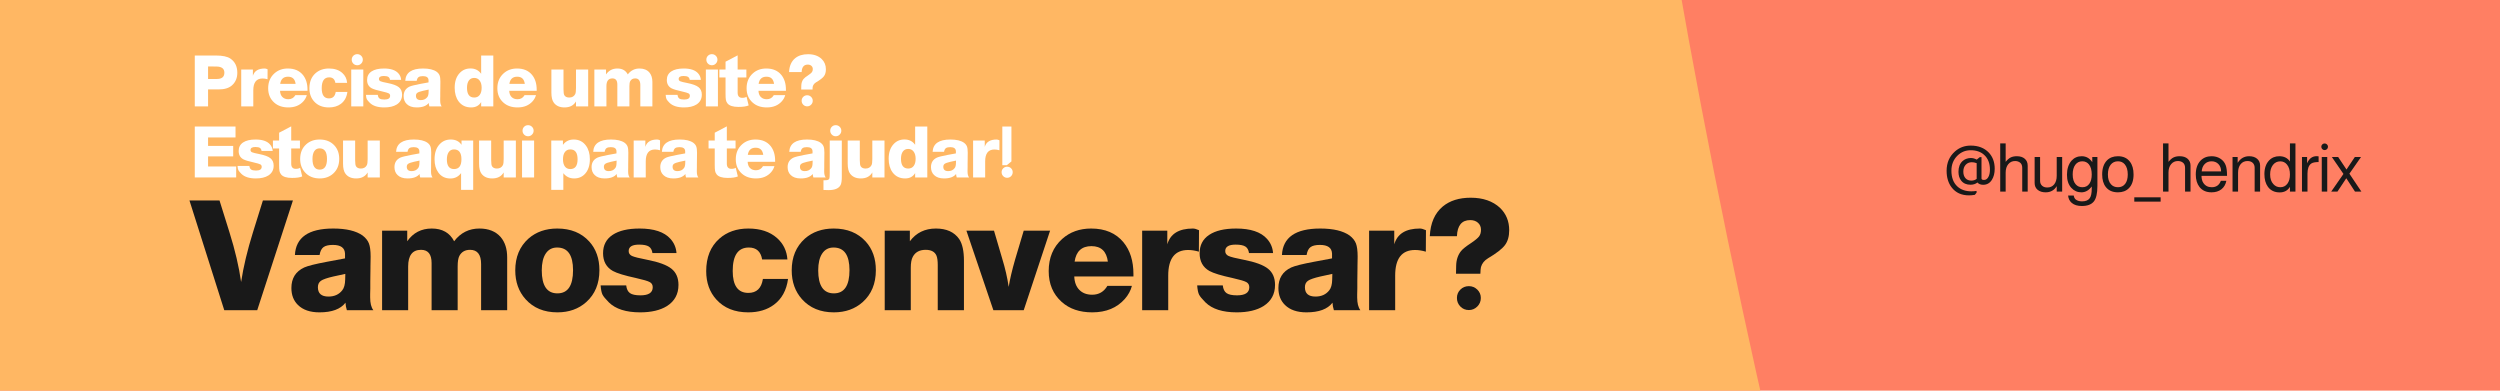 <svg xmlns="http://www.w3.org/2000/svg" xmlns:xlink="http://www.w3.org/1999/xlink" width="1920" zoomAndPan="magnify" viewBox="0 0 1440 225" height="300" preserveAspectRatio="xMidYMid meet" version="1.0"><defs><g/></defs><rect x="-144" width="1728" fill="#ffffff" y="-22.5" height="270" fill-opacity="1"/><rect x="-144" width="1728" fill="#ff7f63" y="-22.5" height="270" fill-opacity="1"/><path fill="#ffb763" d="M 673.688 2961.297 C -656.02 647.516 -815.984 -1554.859 233.785 -3078.812 C 257.32 -3113.156 281.449 -3147.078 306.172 -3180.578 C 330.895 -3214.082 356.195 -3247.137 382.074 -3279.754 C 407.949 -3312.371 434.391 -3344.523 461.395 -3376.215 C 488.398 -3407.902 515.949 -3439.113 544.043 -3469.84 C 572.137 -3500.566 600.762 -3530.793 629.914 -3560.52 C 659.066 -3590.242 688.73 -3619.449 718.902 -3648.137 C 749.078 -3676.824 779.742 -3704.977 810.902 -3732.594 C 842.062 -3760.207 873.691 -3787.27 905.797 -3813.777 C 937.902 -3840.285 970.461 -3866.227 1003.477 -3891.598 C 1036.488 -3916.965 1069.934 -3941.75 1103.812 -3965.949 C 1137.695 -3990.148 1171.988 -4013.75 1206.691 -4036.75 C 1241.398 -4059.75 1276.496 -4082.137 1311.984 -4103.91 C 1347.473 -4125.68 1383.328 -4146.828 1419.559 -4167.344 C 1455.785 -4187.863 1492.363 -4207.742 1529.285 -4226.98 C 1566.207 -4246.219 1603.457 -4264.805 1641.031 -4282.742 C 1678.605 -4300.676 1716.48 -4317.949 1754.656 -4334.559 C 1792.836 -4351.172 1831.293 -4367.109 1870.027 -4382.375 C 1908.762 -4397.641 1947.754 -4412.223 1987 -4426.125 C 2026.246 -4440.027 2065.723 -4453.238 2105.43 -4465.758 C 2145.137 -4478.277 2185.051 -4490.102 2225.172 -4501.227 C 2265.293 -4512.348 2305.598 -4522.77 2346.082 -4532.484 C 2386.57 -4542.199 2427.211 -4551.203 2468.012 -4559.492 C 2508.812 -4567.785 2549.746 -4575.363 2590.812 -4582.223 C 2631.879 -4589.086 2673.051 -4595.227 2714.332 -4600.648 C 2755.613 -4606.066 2796.977 -4610.766 2838.422 -4614.738 C 2879.867 -4618.711 2921.367 -4621.961 2962.926 -4624.48 C 3004.484 -4627.004 3046.074 -4628.797 3087.695 -4629.863 C 3129.316 -4630.93 3170.945 -4631.27 3212.578 -4630.883 C 3254.211 -4630.492 3295.824 -4629.375 3337.418 -4627.531 C 3379.012 -4625.688 3420.559 -4623.113 3462.062 -4619.816 C 3503.57 -4616.52 3545.004 -4612.496 3586.367 -4607.746 C 3627.73 -4603 3668.996 -4597.531 3710.168 -4591.34 C 4852.777 -4412.805 5662.602 -3534.426 5784 -2354.684 C 5792.414 -2274.508 5797.453 -2194.117 5799.125 -2113.52 C 5800.793 -2032.918 5799.086 -1952.391 5794 -1871.934 C 5818.898 -1849.328 5843.328 -1826.227 5867.289 -1802.625 C 5891.246 -1779.027 5914.715 -1754.949 5937.695 -1730.395 C 5960.676 -1705.84 5983.145 -1680.828 6005.102 -1655.359 C 6027.062 -1629.887 6048.496 -1603.98 6069.402 -1577.641 C 6090.309 -1551.297 6110.668 -1524.539 6130.484 -1497.367 C 6150.301 -1470.195 6169.555 -1442.633 6188.246 -1414.676 C 6206.941 -1386.723 6225.059 -1358.395 6242.598 -1329.703 C 6260.137 -1301.012 6277.086 -1271.973 6293.445 -1242.59 C 6309.801 -1213.203 6325.555 -1183.5 6340.703 -1153.477 C 6355.852 -1123.449 6370.383 -1093.129 6384.297 -1062.512 C 6398.211 -1031.898 6411.496 -1001.008 6424.152 -969.852 C 6436.809 -938.695 6448.824 -907.293 6460.203 -875.645 C 6471.578 -844 6482.309 -812.133 6492.387 -780.051 C 6502.469 -747.965 6511.891 -715.691 6520.656 -683.223 C 6529.422 -650.754 6537.523 -618.125 6544.961 -585.324 C 6552.398 -552.527 6559.164 -519.594 6565.262 -486.52 C 6666.668 104.777 6700.945 2100.059 2913.199 2941.301 L 2617.551 1618.734 C 4360.027 1228.82 5361.238 506.121 5229.836 -266.57 C 5230.215 -270.75 5230.289 -274.938 5230.051 -279.129 C 5229.816 -283.324 5229.273 -287.477 5228.426 -291.59 C 5227.578 -295.699 5226.438 -299.73 5225 -303.676 C 5223.559 -307.621 5221.84 -311.438 5219.84 -315.129 C 5199.773 -288.285 5179.234 -261.805 5158.227 -235.691 C 5137.219 -209.574 5115.754 -183.84 5093.832 -158.488 C 5071.91 -133.133 5049.547 -108.176 5026.742 -83.617 C 5003.934 -59.059 4980.699 -34.91 4957.035 -11.176 C 4933.371 12.559 4909.293 35.867 4884.801 58.746 C 4860.309 81.629 4835.422 104.066 4810.133 126.062 C 4784.844 148.059 4759.176 169.602 4733.125 190.688 C 4707.07 211.773 4680.652 232.391 4653.867 252.539 C 4627.086 272.688 4599.953 292.355 4572.469 311.539 C 4544.988 330.727 4517.176 349.414 4489.027 367.613 C 4460.883 385.812 4432.422 403.504 4403.648 420.691 C 4374.879 437.883 4345.809 454.555 4316.441 470.711 C 4287.078 486.867 4257.434 502.496 4227.516 517.602 C 4197.594 532.703 4167.418 547.273 4136.98 561.309 C 4106.543 575.34 4075.867 588.828 4044.953 601.773 C 4014.035 614.719 3982.902 627.109 3951.547 638.949 C 3210.277 924.602 2510.43 817.48 2033.391 353.297 C 2019.488 339.297 2005.832 325.059 1992.426 310.578 C 1979.02 296.102 1965.871 281.395 1952.98 266.457 C 1940.09 251.52 1927.461 236.359 1915.102 220.98 C 1902.738 205.602 1890.652 190.008 1878.836 174.207 C 1867.023 158.402 1855.488 142.398 1844.23 126.191 C 1832.977 109.988 1822.008 93.59 1811.328 76.996 C 1800.648 60.406 1790.258 43.637 1780.164 26.68 C 1770.07 9.727 1760.277 -7.398 1750.781 -24.695 C 1741.289 -41.992 1732.098 -59.449 1723.215 -77.07 C 1714.332 -94.688 1705.758 -112.457 1697.5 -130.375 C 1689.238 -148.293 1681.289 -166.352 1673.66 -184.547 C 1666.031 -202.742 1658.723 -221.066 1651.734 -239.52 C 1644.746 -257.973 1638.082 -276.543 1631.746 -295.227 C 1625.406 -313.914 1619.398 -332.703 1613.719 -351.598 C 1608.035 -370.496 1602.688 -389.484 1597.672 -408.57 C 1592.656 -427.652 1587.977 -446.816 1583.629 -466.062 C 1579.285 -485.312 1575.277 -504.629 1571.609 -524.016 C 1567.941 -543.402 1564.613 -562.848 1561.625 -582.352 C 1558.637 -601.855 1555.988 -621.406 1553.684 -641.004 C 1551.379 -660.598 1549.422 -680.23 1547.805 -699.895 C 1546.188 -719.559 1544.914 -739.246 1543.984 -758.957 C 1543.059 -778.664 1542.477 -798.387 1542.238 -818.113 C 1542 -837.844 1542.105 -857.574 1542.559 -877.297 C 1543.012 -897.023 1543.812 -916.738 1544.953 -936.434 C 1546.098 -956.133 1547.582 -975.805 1549.414 -995.453 C 1551.246 -1015.098 1553.422 -1034.707 1555.938 -1054.277 C 1558.457 -1073.848 1561.316 -1093.367 1564.516 -1112.836 C 1567.719 -1132.305 1571.258 -1151.715 1575.137 -1171.059 C 1579.02 -1190.406 1583.234 -1209.68 1587.789 -1228.879 C 1592.344 -1248.074 1597.234 -1267.188 1602.457 -1286.215 C 1607.68 -1305.242 1613.234 -1324.172 1619.121 -1343.008 C 1625.008 -1361.84 1631.223 -1380.562 1637.766 -1399.18 C 1874.855 -2104.738 2513.289 -2584.633 3343.105 -2684.613 C 3384.238 -2689.441 3425.453 -2693.43 3466.746 -2696.578 C 3508.043 -2699.727 3549.383 -2702.031 3590.773 -2703.496 C 3632.16 -2704.957 3673.562 -2705.574 3714.977 -2705.352 C 3756.391 -2705.125 3797.781 -2704.055 3839.152 -2702.141 C 3880.523 -2700.23 3921.836 -2697.473 3963.094 -2693.875 C 4004.352 -2690.277 4045.52 -2685.844 4086.598 -2680.566 C 4127.672 -2675.289 4168.625 -2669.18 4209.453 -2662.234 C 4250.281 -2655.289 4290.949 -2647.512 4331.461 -2638.906 C 4327.102 -2649.414 4322.57 -2659.844 4317.867 -2670.203 C 4313.164 -2680.559 4308.285 -2690.832 4303.238 -2701.027 C 4298.195 -2711.219 4292.98 -2721.328 4287.598 -2731.348 C 4282.219 -2741.371 4276.672 -2751.297 4270.957 -2761.137 C 4265.246 -2770.973 4259.375 -2780.711 4253.34 -2790.352 C 4247.305 -2799.992 4241.109 -2809.531 4234.758 -2818.969 C 4228.406 -2828.406 4221.902 -2837.73 4215.238 -2846.953 C 4208.578 -2856.172 4201.766 -2865.277 4194.801 -2874.273 C 4187.836 -2883.266 4180.727 -2892.141 4173.469 -2900.898 C 4166.207 -2909.656 4158.805 -2918.289 4151.262 -2926.801 C 4143.715 -2935.312 4136.031 -2943.699 4128.207 -2951.953 C 4120.383 -2960.211 4112.422 -2968.336 4104.328 -2976.324 C 4096.234 -2984.316 4088.012 -2992.172 4079.656 -2999.891 C 4071.301 -3007.609 4062.82 -3015.188 4054.215 -3022.625 C 4045.609 -3030.062 4036.883 -3037.355 4028.035 -3044.504 C 4019.184 -3051.652 4010.223 -3058.648 4001.141 -3065.5 C 3992.059 -3072.348 3982.867 -3079.047 3973.562 -3085.59 C 3964.262 -3092.133 3954.852 -3098.523 3945.336 -3104.754 C 3935.82 -3110.988 3926.203 -3117.059 3916.488 -3122.973 C 3906.77 -3128.883 3896.957 -3134.633 3887.051 -3140.219 C 3877.141 -3145.809 3867.145 -3151.227 3857.055 -3156.48 C 3846.965 -3161.738 3836.793 -3166.824 3826.535 -3171.738 C 3816.281 -3176.656 3805.945 -3181.402 3795.531 -3185.977 C 3785.113 -3190.547 3774.629 -3194.949 3764.066 -3199.172 C 3753.504 -3203.398 3742.879 -3207.445 3732.184 -3211.32 C 3721.488 -3215.191 3710.73 -3218.887 3699.914 -3222.398 C 3689.094 -3225.914 3678.223 -3229.25 3667.293 -3232.402 C 3656.363 -3235.559 3645.387 -3238.527 3634.359 -3241.316 C 3623.332 -3244.109 3612.262 -3246.715 3601.148 -3249.133 C 3590.035 -3251.555 3578.883 -3253.793 3567.695 -3255.844 C 3556.508 -3257.895 3545.289 -3259.762 3534.039 -3261.438 C 3522.789 -3263.117 3511.516 -3264.609 3500.215 -3265.914 C 3474.711 -3269.695 3449.145 -3273.031 3423.523 -3275.918 C 3397.898 -3278.809 3372.234 -3281.246 3346.527 -3283.238 C 3320.82 -3285.227 3295.082 -3286.766 3269.32 -3287.855 C 3243.559 -3288.945 3217.785 -3289.586 3192.004 -3289.773 C 3166.219 -3289.961 3140.438 -3289.699 3114.664 -3288.984 C 3088.891 -3288.27 3063.137 -3287.105 3037.402 -3285.492 C 3011.668 -3283.875 2985.969 -3281.812 2960.305 -3279.297 C 2934.645 -3276.785 2909.035 -3273.824 2883.477 -3270.414 C 2857.918 -3267.004 2832.426 -3263.148 2807.004 -3258.848 C 2781.578 -3254.543 2756.238 -3249.801 2730.98 -3244.609 C 2705.723 -3239.422 2680.562 -3233.793 2655.504 -3227.727 C 2630.441 -3221.656 2605.496 -3215.152 2580.664 -3208.211 C 2555.832 -3201.27 2531.125 -3193.898 2506.551 -3186.094 C 2481.977 -3178.285 2457.547 -3170.055 2433.258 -3161.395 C 2408.969 -3152.734 2384.844 -3143.652 2360.875 -3134.148 C 2336.902 -3124.645 2313.109 -3114.723 2289.484 -3104.387 C 2265.863 -3094.051 2242.43 -3083.305 2219.184 -3072.148 C 2195.938 -3060.988 2172.891 -3049.43 2150.051 -3037.469 C 2127.207 -3025.504 2104.582 -3013.145 2082.172 -3000.391 C 2059.766 -2987.637 2037.586 -2974.496 2015.633 -2960.965 C 1993.684 -2947.434 1971.977 -2933.523 1950.516 -2919.234 C 1929.051 -2904.945 1907.844 -2890.285 1886.895 -2875.254 C 1865.945 -2860.223 1845.266 -2844.828 1824.852 -2829.074 C 1804.441 -2813.32 1784.312 -2797.211 1764.461 -2780.754 C 1744.613 -2764.293 1725.059 -2747.492 1705.801 -2730.348 C 1686.539 -2713.203 1667.586 -2695.73 1648.938 -2677.922 C 1630.285 -2660.117 1611.953 -2641.988 1593.941 -2623.543 C 1575.926 -2605.094 1558.238 -2586.336 1540.879 -2567.27 C 1523.52 -2548.203 1506.5 -2528.84 1489.82 -2509.176 C 1473.141 -2489.516 1456.809 -2469.566 1440.824 -2449.332 C 1424.84 -2429.102 1409.215 -2408.594 1393.949 -2387.812 C 1378.684 -2367.031 1363.785 -2345.992 1349.258 -2324.691 C 607.988 -1246.355 789.379 428.992 1847.719 2272.875 Z M 3703.027 -1337.766 C 3635.699 -1337.457 3568.574 -1333.648 3501.645 -1326.336 C 3195.996 -1290.633 2990.324 -1157.805 2921.77 -956.418 C 2918.977 -949.312 2916.418 -942.125 2914.098 -934.852 C 2911.773 -927.578 2909.695 -920.234 2907.855 -912.824 C 2906.02 -905.414 2904.426 -897.953 2903.078 -890.438 C 2901.73 -882.922 2900.633 -875.371 2899.785 -867.781 C 2898.934 -860.195 2898.336 -852.586 2897.988 -844.961 C 2897.637 -837.332 2897.539 -829.703 2897.691 -822.07 C 2897.848 -814.438 2898.25 -806.816 2898.906 -799.211 C 2899.562 -791.602 2900.465 -784.027 2901.621 -776.477 C 2902.773 -768.93 2904.176 -761.43 2905.82 -753.977 C 2907.469 -746.52 2909.359 -739.125 2911.496 -731.797 C 2913.629 -724.465 2916.004 -717.215 2918.617 -710.039 C 2921.227 -702.863 2924.07 -695.785 2927.148 -688.797 C 2930.227 -681.809 2933.531 -674.93 2937.062 -668.16 C 2940.594 -661.391 2944.344 -654.746 2948.312 -648.223 C 2952.281 -641.703 2956.457 -635.316 2960.848 -629.07 C 2965.234 -622.82 2969.824 -616.727 2974.617 -610.781 C 3057.453 -530.797 3243.129 -535.082 3473.078 -620.777 C 3492.824 -627.973 3512.41 -635.594 3531.824 -643.641 C 3551.242 -651.688 3570.477 -660.148 3589.527 -669.027 C 3608.578 -677.91 3627.426 -687.195 3646.074 -696.895 C 3664.719 -706.594 3683.148 -716.688 3701.359 -727.188 C 3719.566 -737.684 3737.539 -748.57 3755.277 -759.848 C 3773.016 -771.121 3790.5 -782.777 3807.73 -794.812 C 3824.961 -806.848 3841.926 -819.25 3858.617 -832.02 C 3875.312 -844.793 3891.719 -857.918 3907.844 -871.402 C 3923.969 -884.883 3939.793 -898.707 3955.316 -912.879 C 3970.84 -927.047 3986.051 -941.543 4000.945 -956.371 C 4015.844 -971.203 4030.41 -986.344 4044.648 -1001.805 C 4058.887 -1017.266 4072.785 -1033.027 4086.34 -1049.09 C 4099.895 -1065.156 4113.094 -1081.504 4125.941 -1098.141 C 4138.785 -1114.773 4151.266 -1131.68 4163.379 -1148.859 C 4175.492 -1166.035 4187.227 -1183.469 4198.582 -1201.152 C 4209.938 -1218.84 4220.906 -1236.762 4231.484 -1254.926 C 4188.883 -1268.594 4145.812 -1280.594 4102.281 -1290.926 C 4058.75 -1301.258 4014.883 -1309.891 3970.684 -1316.824 C 3926.48 -1323.758 3882.078 -1328.973 3837.477 -1332.469 C 3792.871 -1335.965 3748.199 -1337.73 3703.457 -1337.766 Z M 3703.027 -1337.766 " fill-opacity="1" fill-rule="nonzero"/><g fill="#191919" fill-opacity="1"><g transform="translate(1119.466, 110.36)"><g><path d="M 18.047 1.859 C 16.898 2.066 15.785 2.172 14.703 2.172 C 10.359 2.172 7.02 0.645 4.688 -2.406 C 2.75 -4.914 1.781 -8.109 1.781 -11.984 C 1.781 -16.566 3.383 -20.281 6.594 -23.125 C 9.125 -25.375 12.141 -26.5 15.641 -26.5 C 20.035 -26.5 23.516 -25.156 26.078 -22.469 C 28.348 -20.062 29.484 -16.957 29.484 -13.156 C 29.484 -10.539 28.914 -8.367 27.781 -6.641 C 26.594 -4.828 24.945 -3.922 22.844 -3.922 C 21.395 -3.922 20.297 -4.359 19.547 -5.234 C 18.441 -4.379 17.113 -3.953 15.562 -3.953 C 13.207 -3.953 11.41 -4.742 10.172 -6.328 C 9.129 -7.641 8.609 -9.344 8.609 -11.438 C 8.609 -14.051 9.375 -16.082 10.906 -17.531 C 12.145 -18.676 13.734 -19.285 15.672 -19.359 C 16.859 -19.359 18.008 -19.047 19.125 -18.422 L 20.906 -19.859 L 21.875 -19.859 L 21.875 -7.562 C 21.875 -7 22.367 -6.719 23.359 -6.719 C 24.367 -6.719 25.18 -7.258 25.797 -8.344 C 26.422 -9.426 26.734 -10.859 26.734 -12.641 C 26.734 -16.316 25.609 -19.164 23.359 -21.188 C 21.422 -22.945 18.848 -23.828 15.641 -23.828 C 12.66 -23.828 10.109 -22.773 7.984 -20.672 C 5.691 -18.398 4.547 -15.531 4.547 -12.062 C 4.547 -8.133 5.68 -5.109 7.953 -2.984 C 9.973 -1.098 12.676 -0.156 16.062 -0.156 C 17.02 -0.156 18.016 -0.234 19.047 -0.391 L 19.047 0.625 Z M 19.094 -16.375 C 18.102 -16.738 17.18 -16.922 16.328 -16.922 C 14.859 -16.922 13.672 -16.426 12.766 -15.438 C 11.859 -14.457 11.406 -13.164 11.406 -11.562 C 11.406 -9.938 11.816 -8.656 12.641 -7.719 C 13.473 -6.789 14.613 -6.328 16.062 -6.328 C 17.227 -6.328 18.238 -6.66 19.094 -7.328 Z M 19.094 -16.375 "/></g></g></g><g fill="#191919" fill-opacity="1"><g transform="translate(1149.45, 110.36)"><g><path d="M 2.672 -27.781 L 5.812 -27.781 L 5.812 -17.141 C 6.77 -18.336 7.727 -19.176 8.688 -19.656 C 9.645 -20.133 10.836 -20.375 12.266 -20.375 C 14.203 -20.375 15.723 -19.883 16.828 -18.906 C 17.941 -17.938 18.5 -16.613 18.5 -14.938 L 18.5 0 L 15.359 0 L 15.359 -13.656 C 15.359 -15.051 14.93 -16.07 14.078 -16.719 C 13.273 -17.312 12.332 -17.609 11.25 -17.609 C 9.625 -17.609 8.312 -17 7.312 -15.781 C 6.312 -14.57 5.812 -12.957 5.812 -10.938 L 5.812 0 L 2.672 0 Z M 2.672 -27.781 "/></g></g></g><g fill="#191919" fill-opacity="1"><g transform="translate(1169.465, 110.36)"><g><path d="M 18.344 0 L 15.203 0 L 15.203 -3.141 C 13.785 -0.766 11.664 0.422 8.844 0.422 C 6.906 0.422 5.359 -0.062 4.203 -1.031 C 3.055 -2 2.484 -3.297 2.484 -4.922 L 2.484 -19.938 L 5.625 -19.938 L 5.625 -6.203 C 5.625 -5.047 6 -4.113 6.75 -3.406 C 7.5 -2.707 8.508 -2.359 9.781 -2.359 C 11.438 -2.359 12.754 -2.957 13.734 -4.156 C 14.711 -5.363 15.203 -6.992 15.203 -9.047 L 15.203 -19.938 L 18.344 -19.938 Z M 18.344 0 "/></g></g></g><g fill="#191919" fill-opacity="1"><g transform="translate(1189.48, 110.36)"><g><path d="M 15.672 -19.938 L 18.625 -19.938 L 18.625 -3.266 C 18.625 1.055 17.926 4.055 16.531 5.734 C 15.133 7.441 12.844 8.297 9.656 8.297 C 7.176 8.297 5.238 7.703 3.844 6.516 C 2.602 5.453 1.906 4.039 1.75 2.281 L 5 2.281 C 5.156 3.32 5.547 4.086 6.172 4.578 C 7.078 5.273 8.289 5.625 9.812 5.625 C 11.883 5.625 13.359 5.004 14.234 3.766 C 14.984 2.703 15.359 0.891 15.359 -1.672 L 15.359 -2.953 C 13.703 -0.703 11.711 0.422 9.391 0.422 C 7.109 0.422 5.18 -0.43 3.609 -2.141 C 1.93 -3.973 1.094 -6.477 1.094 -9.656 C 1.094 -13.07 1.969 -15.789 3.719 -17.812 C 5.27 -19.52 7.223 -20.375 9.578 -20.375 C 12.117 -20.375 14.148 -19.234 15.672 -16.953 Z M 9.938 -17.453 C 8.227 -17.453 6.875 -16.773 5.875 -15.422 C 4.883 -14.066 4.391 -12.211 4.391 -9.859 C 4.391 -7.398 4.957 -5.523 6.094 -4.234 C 7.051 -3.086 8.344 -2.516 9.969 -2.516 C 11.676 -2.516 13 -3.16 13.938 -4.453 C 14.883 -5.754 15.359 -7.555 15.359 -9.859 C 15.359 -12.391 14.816 -14.328 13.734 -15.672 C 12.773 -16.859 11.508 -17.453 9.938 -17.453 Z M 9.938 -17.453 "/></g></g></g><g fill="#191919" fill-opacity="1"><g transform="translate(1209.495, 110.36)"><g><path d="M 10.469 -20.375 C 13.469 -20.375 15.758 -19.32 17.344 -17.219 C 18.738 -15.414 19.438 -12.961 19.438 -9.859 C 19.438 -6.391 18.531 -3.75 16.719 -1.938 C 15.164 -0.363 13.07 0.422 10.438 0.422 C 7.383 0.422 5.055 -0.598 3.453 -2.641 C 2.055 -4.422 1.359 -6.828 1.359 -9.859 C 1.359 -13.367 2.273 -16.07 4.109 -17.969 C 5.691 -19.57 7.812 -20.375 10.469 -20.375 Z M 10.469 -17.453 C 8.664 -17.453 7.242 -16.773 6.203 -15.422 C 5.172 -14.066 4.656 -12.211 4.656 -9.859 C 4.656 -7.398 5.238 -5.523 6.406 -4.234 C 7.414 -3.086 8.758 -2.516 10.438 -2.516 C 12.219 -2.516 13.602 -3.16 14.594 -4.453 C 15.594 -5.754 16.094 -7.555 16.094 -9.859 C 16.094 -12.391 15.523 -14.328 14.391 -15.672 C 13.41 -16.859 12.102 -17.453 10.469 -17.453 Z M 10.469 -17.453 "/></g></g></g><g fill="#191919" fill-opacity="1"><g transform="translate(1229.509, 110.36)"><g><path d="M 15.016 3.297 L 15.016 5.781 L -0.156 5.781 L -0.156 3.297 Z M 15.016 3.297 "/></g></g></g><g fill="#191919" fill-opacity="1"><g transform="translate(1243.24, 110.36)"><g><path d="M 2.672 -27.781 L 5.812 -27.781 L 5.812 -17.141 C 6.77 -18.336 7.727 -19.176 8.688 -19.656 C 9.645 -20.133 10.836 -20.375 12.266 -20.375 C 14.203 -20.375 15.723 -19.883 16.828 -18.906 C 17.941 -17.938 18.5 -16.613 18.5 -14.938 L 18.5 0 L 15.359 0 L 15.359 -13.656 C 15.359 -15.051 14.93 -16.07 14.078 -16.719 C 13.273 -17.312 12.332 -17.609 11.25 -17.609 C 9.625 -17.609 8.312 -17 7.312 -15.781 C 6.312 -14.57 5.812 -12.957 5.812 -10.938 L 5.812 0 L 2.672 0 Z M 2.672 -27.781 "/></g></g></g><g fill="#191919" fill-opacity="1"><g transform="translate(1263.255, 110.36)"><g><path d="M 19.516 -9.047 L 4.812 -9.047 C 4.832 -7.336 5.191 -5.977 5.891 -4.969 C 7.004 -3.332 8.609 -2.516 10.703 -2.516 C 13.297 -2.516 15.047 -3.742 15.953 -6.203 L 19.125 -6.203 C 18.707 -4.109 17.75 -2.477 16.25 -1.312 C 14.75 -0.156 12.863 0.422 10.594 0.422 C 7.562 0.422 5.242 -0.609 3.641 -2.672 C 2.223 -4.484 1.516 -6.879 1.516 -9.859 C 1.516 -13.297 2.445 -15.973 4.312 -17.891 C 5.938 -19.547 8.039 -20.375 10.625 -20.375 C 12.52 -20.375 14.18 -19.922 15.609 -19.016 C 17.047 -18.109 18.078 -16.863 18.703 -15.281 C 19.242 -13.938 19.516 -11.895 19.516 -9.156 Z M 16.094 -11.641 C 16.094 -13.367 15.582 -14.77 14.562 -15.844 C 13.539 -16.914 12.227 -17.453 10.625 -17.453 C 9 -17.453 7.676 -16.926 6.656 -15.875 C 5.633 -14.832 5.055 -13.422 4.922 -11.641 Z M 16.094 -11.641 "/></g></g></g><g fill="#191919" fill-opacity="1"><g transform="translate(1283.27, 110.36)"><g><path d="M 2.672 -19.938 L 5.625 -19.938 L 5.625 -16.562 C 7.227 -19.102 9.426 -20.375 12.219 -20.375 C 14.156 -20.375 15.691 -19.883 16.828 -18.906 C 17.973 -17.938 18.547 -16.641 18.547 -15.016 L 18.547 0 L 15.406 0 L 15.406 -13.734 C 15.406 -14.922 15.035 -15.863 14.297 -16.562 C 13.555 -17.258 12.555 -17.609 11.297 -17.609 C 9.641 -17.609 8.316 -17 7.328 -15.781 C 6.348 -14.57 5.859 -12.957 5.859 -10.938 L 5.859 0 L 2.672 0 Z M 2.672 -19.938 "/></g></g></g><g fill="#191919" fill-opacity="1"><g transform="translate(1303.285, 110.36)"><g><path d="M 18.891 -27.781 L 18.891 0 L 15.719 0 L 15.719 -2.75 C 14.445 -0.602 12.477 0.469 9.812 0.469 C 6.895 0.469 4.645 -0.594 3.062 -2.719 C 1.695 -4.582 1.016 -7.039 1.016 -10.094 C 1.016 -13.426 1.906 -16.035 3.688 -17.922 C 5.207 -19.555 7.188 -20.375 9.625 -20.375 C 12.312 -20.375 14.344 -19.363 15.719 -17.344 L 15.719 -27.781 Z M 10.172 -17.422 C 8.41 -17.422 6.992 -16.727 5.922 -15.344 C 4.848 -13.957 4.312 -12.129 4.312 -9.859 C 4.312 -7.504 4.93 -5.656 6.172 -4.312 C 7.234 -3.113 8.578 -2.516 10.203 -2.516 C 11.879 -2.516 13.219 -3.176 14.219 -4.5 C 15.219 -5.82 15.719 -7.609 15.719 -9.859 C 15.719 -12.316 15.145 -14.227 14 -15.594 C 13 -16.812 11.723 -17.422 10.172 -17.422 Z M 10.172 -17.422 "/></g></g></g><g fill="#191919" fill-opacity="1"><g transform="translate(1323.3, 110.36)"><g><path d="M 2.641 -19.938 L 5.594 -19.938 L 5.594 -16.297 C 6.75 -19.035 8.582 -20.406 11.094 -20.406 C 11.406 -20.406 11.781 -20.367 12.219 -20.297 L 12.219 -17.031 C 10.156 -17.008 8.734 -16.711 7.953 -16.141 C 6.523 -15.109 5.812 -13.18 5.812 -10.359 L 5.812 0 L 2.641 0 Z M 2.641 -19.938 "/></g></g></g><g fill="#191919" fill-opacity="1"><g transform="translate(1334.82, 110.36)"><g><path d="M 5.672 -19.938 L 5.672 0 L 2.516 0 L 2.516 -19.938 Z M 4.156 -27.734 C 4.695 -27.734 5.156 -27.547 5.531 -27.172 C 5.906 -26.797 6.094 -26.352 6.094 -25.844 C 6.094 -25.301 5.906 -24.844 5.531 -24.469 C 5.156 -24.094 4.695 -23.906 4.156 -23.906 C 3.633 -23.906 3.188 -24.094 2.812 -24.469 C 2.438 -24.844 2.25 -25.301 2.25 -25.844 C 2.25 -26.352 2.438 -26.797 2.812 -27.172 C 3.188 -27.547 3.633 -27.734 4.156 -27.734 Z M 4.156 -27.734 "/></g></g></g><g fill="#191919" fill-opacity="1"><g transform="translate(1342.112, 110.36)"><g><path d="M 11.141 -10.312 L 18.047 0 L 14.359 0 L 9.344 -7.688 L 4.266 0 L 0.656 0 L 7.719 -10.172 L 1.016 -19.938 L 4.656 -19.938 L 9.469 -12.719 L 14.281 -19.938 L 17.844 -19.938 Z M 11.141 -10.312 "/></g></g></g><g fill="#191919" fill-opacity="1"><g transform="translate(109.49, 178.68)"><g><path d="M 59.234 -63.203 L 38.672 0 L 19.688 0 L -0.359 -63.203 L 16.953 -63.203 L 22.688 -44.844 C 25.926 -34.539 28.16 -25.008 29.391 -16.25 C 30.742 -25.07 33.008 -34.578 36.188 -44.766 L 41.938 -63.203 Z M 59.234 -63.203 "/></g></g></g><g fill="#191919" fill-opacity="1"><g transform="translate(165.715, 178.68)"><g><path d="M 49.344 0 L 34.078 0 C 33.609 -1.469 33.344 -2.91 33.281 -4.328 C 30.457 -0.617 25.457 1.234 18.281 1.234 C 12.914 1.234 8.797 -0.176 5.922 -3 C 3.391 -5.469 2.125 -8.734 2.125 -12.797 C 2.125 -18.391 4.594 -22.332 9.531 -24.625 C 11.656 -25.57 16.008 -26.66 22.594 -27.891 L 33.016 -29.844 L 33.016 -32.578 C 32.898 -35.93 30.578 -37.609 26.047 -37.609 C 23.566 -37.609 21.754 -37.18 20.609 -36.328 C 19.461 -35.473 18.711 -33.957 18.359 -31.781 L 4.156 -31.781 C 4.676 -41.957 12.031 -47.047 26.219 -47.047 C 33.75 -47.047 39.398 -45.695 43.172 -43 C 44.93 -41.645 46.133 -40.129 46.781 -38.453 C 47.438 -36.773 47.766 -34.227 47.766 -30.812 C 47.766 -30.219 47.734 -28.395 47.672 -25.344 L 47.672 -24.359 L 47.578 -16.766 C 47.578 -14.711 47.578 -13.332 47.578 -12.625 C 47.578 -11.914 47.551 -10.797 47.5 -9.266 C 47.5 -8.441 47.5 -7.797 47.5 -7.328 C 47.5 -4.035 48.113 -1.594 49.344 0 Z M 33.188 -20.922 L 26.312 -19.422 C 22.719 -18.598 20.332 -17.773 19.156 -16.953 C 17.977 -16.129 17.391 -14.891 17.391 -13.234 C 17.391 -9.648 19.422 -7.859 23.484 -7.859 C 26.898 -7.859 29.547 -9.062 31.422 -11.469 C 32.484 -12.77 33.047 -14.832 33.109 -17.656 Z M 33.188 -20.922 "/></g></g></g><g fill="#191919" fill-opacity="1"><g transform="translate(214.88, 178.68)"><g><path d="M 19.688 -45.812 L 19.688 -39.719 C 23.102 -44.602 27.812 -47.047 33.812 -47.047 C 39.875 -47.047 44.172 -44.602 46.703 -39.719 C 50.41 -44.602 55.266 -47.047 61.266 -47.047 C 66.566 -47.047 70.656 -45.398 73.531 -42.109 C 76.008 -39.172 77.25 -35.285 77.25 -30.453 L 77.25 0 L 62.234 0 L 62.234 -26.578 C 62.234 -32.047 60.113 -34.781 55.875 -34.781 C 53 -34.781 50.941 -33.602 49.703 -31.25 C 49.055 -30.008 48.734 -27.977 48.734 -25.156 L 48.734 0 L 33.719 0 L 33.719 -27.188 C 33.719 -32.25 31.688 -34.781 27.625 -34.781 C 22.688 -34.781 20.219 -31.57 20.219 -25.156 L 20.219 0 L 5.203 0 L 5.203 -45.812 Z M 19.688 -45.812 "/></g></g></g><g fill="#191919" fill-opacity="1"><g transform="translate(294.231, 178.68)"><g><path d="M 26.844 1.234 C 19.125 1.234 13 -1.297 8.469 -6.359 C 4.531 -10.773 2.562 -16.305 2.562 -22.953 C 2.562 -30.598 5.094 -36.691 10.156 -41.234 C 14.562 -45.109 20.094 -47.047 26.75 -47.047 C 34.52 -47.047 40.672 -44.547 45.203 -39.547 C 49.086 -35.254 51.031 -29.754 51.031 -23.047 C 51.031 -15.328 48.5 -9.203 43.438 -4.672 C 39.02 -0.734 33.488 1.234 26.844 1.234 Z M 26.656 -36.109 C 23.832 -36.109 21.656 -34.957 20.125 -32.656 C 18.594 -30.363 17.828 -27.129 17.828 -22.953 C 17.828 -14.117 20.832 -9.703 26.844 -9.703 C 32.844 -9.703 35.844 -14.148 35.844 -23.047 C 35.844 -31.754 32.781 -36.109 26.656 -36.109 Z M 26.656 -36.109 "/></g></g></g><g fill="#191919" fill-opacity="1"><g transform="translate(345.161, 178.68)"><g><path d="M 44.5 -32.922 L 30.641 -32.922 C 30.398 -34.691 29.707 -35.941 28.562 -36.672 C 27.414 -37.41 25.547 -37.781 22.953 -37.781 C 18.953 -37.781 16.953 -36.547 16.953 -34.078 C 16.953 -32.785 17.582 -31.844 18.844 -31.25 C 20.113 -30.664 23.039 -29.93 27.625 -29.047 C 34.281 -27.754 38.945 -26.031 41.625 -23.875 C 44.301 -21.727 45.641 -18.625 45.641 -14.562 C 45.641 -9.27 43.43 -5.211 39.016 -2.391 C 35.129 0.023 29.984 1.234 23.578 1.234 C 15.453 1.234 9.445 -0.676 5.562 -4.5 C 3.676 -6.383 2.453 -7.867 1.891 -8.953 C 1.336 -10.047 0.973 -11.828 0.797 -14.297 L 15.531 -14.297 C 15.77 -12.18 16.492 -10.695 17.703 -9.844 C 18.91 -8.988 20.926 -8.562 23.75 -8.562 C 28.457 -8.562 30.812 -10.117 30.812 -13.234 C 30.812 -14.586 30.25 -15.57 29.125 -16.188 C 28.008 -16.812 25.363 -17.594 21.188 -18.531 C 14.656 -19.945 10.211 -21.301 7.859 -22.594 C 4.086 -24.719 2.203 -28.133 2.203 -32.844 C 2.203 -37.426 4.023 -40.938 7.672 -43.375 C 11.328 -45.82 16.508 -47.047 23.219 -47.047 C 31.52 -47.047 37.438 -45.078 40.969 -41.141 C 43.082 -38.848 44.258 -36.109 44.5 -32.922 Z M 44.5 -32.922 "/></g></g></g><g fill="#191919" fill-opacity="1"><g transform="translate(390.618, 178.68)"><g/></g></g><g fill="#191919" fill-opacity="1"><g transform="translate(404.211, 178.68)"><g><path d="M 49.703 -18.016 C 48.816 -11.473 46.109 -6.523 41.578 -3.172 C 37.641 -0.234 32.695 1.234 26.75 1.234 C 18.977 1.234 12.859 -1.234 8.391 -6.172 C 4.504 -10.473 2.562 -15.922 2.562 -22.516 C 2.562 -30.453 5.062 -36.66 10.062 -41.141 C 14.477 -45.078 20.07 -47.047 26.844 -47.047 C 33.727 -47.047 39.227 -45.223 43.344 -41.578 C 46.988 -38.336 48.988 -34.219 49.344 -29.219 L 34.781 -29.219 C 34.02 -33.812 31.461 -36.109 27.109 -36.109 C 20.922 -36.109 17.828 -31.602 17.828 -22.594 C 17.828 -14.176 20.832 -9.969 26.844 -9.969 C 31.602 -9.969 34.395 -12.648 35.219 -18.016 Z M 49.703 -18.016 "/></g></g></g><g fill="#191919" fill-opacity="1"><g transform="translate(453.463, 178.68)"><g><path d="M 26.844 1.234 C 19.125 1.234 13 -1.297 8.469 -6.359 C 4.531 -10.773 2.562 -16.305 2.562 -22.953 C 2.562 -30.598 5.094 -36.691 10.156 -41.234 C 14.562 -45.109 20.094 -47.047 26.75 -47.047 C 34.52 -47.047 40.672 -44.547 45.203 -39.547 C 49.086 -35.254 51.031 -29.754 51.031 -23.047 C 51.031 -15.328 48.5 -9.203 43.438 -4.672 C 39.02 -0.734 33.488 1.234 26.844 1.234 Z M 26.656 -36.109 C 23.832 -36.109 21.656 -34.957 20.125 -32.656 C 18.594 -30.363 17.828 -27.129 17.828 -22.953 C 17.828 -14.117 20.832 -9.703 26.844 -9.703 C 32.844 -9.703 35.844 -14.148 35.844 -23.047 C 35.844 -31.754 32.781 -36.109 26.656 -36.109 Z M 26.656 -36.109 "/></g></g></g><g fill="#191919" fill-opacity="1"><g transform="translate(504.393, 178.68)"><g><path d="M 19.688 -45.812 L 19.688 -39.719 C 23.332 -44.602 28.332 -47.047 34.688 -47.047 C 40.812 -47.047 45.285 -45.02 48.109 -40.969 C 49.93 -38.258 50.844 -34.078 50.844 -28.422 L 50.844 0 L 35.75 0 L 35.75 -25.953 C 35.75 -28.367 35.516 -30.164 35.047 -31.344 C 34.109 -33.633 32.02 -34.781 28.781 -34.781 C 25.25 -34.781 22.773 -33.426 21.359 -30.719 C 20.598 -29.312 20.219 -27.223 20.219 -24.453 L 20.219 0 L 5.203 0 L 5.203 -45.812 Z M 19.688 -45.812 "/></g></g></g><g fill="#191919" fill-opacity="1"><g transform="translate(557.353, 178.68)"><g><path d="M 47.5 -45.812 L 32.312 0 L 14.828 0 L -0.703 -45.812 L 15.188 -45.812 L 19.859 -29.922 C 21.629 -24.16 22.895 -18.66 23.656 -13.422 C 24.301 -17.598 25.535 -22.863 27.359 -29.219 L 32.312 -45.812 Z M 47.5 -45.812 "/></g></g></g><g fill="#191919" fill-opacity="1"><g transform="translate(601.486, 178.68)"><g><path d="M 50.5 -14.031 C 49.789 -11.32 48.438 -8.82 46.438 -6.531 C 41.906 -1.352 35.633 1.234 27.625 1.234 C 20.383 1.234 14.531 -0.766 10.062 -4.766 C 5.062 -9.234 2.562 -15.148 2.562 -22.516 C 2.562 -30.223 5.148 -36.398 10.328 -41.047 C 14.797 -45.047 20.359 -47.047 27.016 -47.047 C 35.078 -47.047 41.285 -44.398 45.641 -39.109 C 49.461 -34.461 51.375 -28.367 51.375 -20.828 C 51.375 -20.305 51.375 -19.836 51.375 -19.422 L 17.297 -19.422 C 17.422 -16.129 18.395 -13.555 20.219 -11.703 C 22.039 -9.848 24.508 -8.922 27.625 -8.922 C 31.457 -8.922 34.375 -10.625 36.375 -14.031 Z M 36.641 -27.984 C 35.867 -33.93 32.719 -36.906 27.188 -36.906 C 21.594 -36.906 18.359 -33.93 17.484 -27.984 Z M 36.641 -27.984 "/></g></g></g><g fill="#191919" fill-opacity="1"><g transform="translate(652.68, 178.68)"><g><path d="M 37.953 -46.078 L 37.875 -33.719 C 35.695 -34.363 33.633 -34.688 31.688 -34.688 C 24.039 -34.688 20.219 -29.773 20.219 -19.953 L 20.219 0 L 5.203 0 L 5.203 -45.812 L 19.688 -45.812 L 19.688 -37.953 C 21.445 -44.016 26.359 -47.047 34.422 -47.047 C 35.367 -47.047 36.547 -46.723 37.953 -46.078 Z M 37.953 -46.078 "/></g></g></g><g fill="#191919" fill-opacity="1"><g transform="translate(688.781, 178.68)"><g><path d="M 44.5 -32.922 L 30.641 -32.922 C 30.398 -34.691 29.707 -35.941 28.562 -36.672 C 27.414 -37.41 25.547 -37.781 22.953 -37.781 C 18.953 -37.781 16.953 -36.547 16.953 -34.078 C 16.953 -32.785 17.582 -31.844 18.844 -31.25 C 20.113 -30.664 23.039 -29.93 27.625 -29.047 C 34.281 -27.754 38.945 -26.031 41.625 -23.875 C 44.301 -21.727 45.641 -18.625 45.641 -14.562 C 45.641 -9.27 43.43 -5.211 39.016 -2.391 C 35.129 0.023 29.984 1.234 23.578 1.234 C 15.453 1.234 9.445 -0.676 5.562 -4.5 C 3.676 -6.383 2.453 -7.867 1.891 -8.953 C 1.336 -10.047 0.973 -11.828 0.797 -14.297 L 15.531 -14.297 C 15.77 -12.18 16.492 -10.695 17.703 -9.844 C 18.91 -8.988 20.926 -8.562 23.75 -8.562 C 28.457 -8.562 30.812 -10.117 30.812 -13.234 C 30.812 -14.586 30.25 -15.57 29.125 -16.188 C 28.008 -16.812 25.363 -17.594 21.188 -18.531 C 14.656 -19.945 10.211 -21.301 7.859 -22.594 C 4.086 -24.719 2.203 -28.133 2.203 -32.844 C 2.203 -37.426 4.023 -40.938 7.672 -43.375 C 11.328 -45.82 16.508 -47.047 23.219 -47.047 C 31.52 -47.047 37.438 -45.078 40.969 -41.141 C 43.082 -38.848 44.258 -36.109 44.5 -32.922 Z M 44.5 -32.922 "/></g></g></g><g fill="#191919" fill-opacity="1"><g transform="translate(734.238, 178.68)"><g><path d="M 49.344 0 L 34.078 0 C 33.609 -1.469 33.344 -2.91 33.281 -4.328 C 30.457 -0.617 25.457 1.234 18.281 1.234 C 12.914 1.234 8.797 -0.176 5.922 -3 C 3.391 -5.469 2.125 -8.734 2.125 -12.797 C 2.125 -18.391 4.594 -22.332 9.531 -24.625 C 11.656 -25.57 16.008 -26.66 22.594 -27.891 L 33.016 -29.844 L 33.016 -32.578 C 32.898 -35.93 30.578 -37.609 26.047 -37.609 C 23.566 -37.609 21.754 -37.18 20.609 -36.328 C 19.461 -35.473 18.711 -33.957 18.359 -31.781 L 4.156 -31.781 C 4.676 -41.957 12.031 -47.047 26.219 -47.047 C 33.75 -47.047 39.398 -45.695 43.172 -43 C 44.93 -41.645 46.133 -40.129 46.781 -38.453 C 47.438 -36.773 47.766 -34.227 47.766 -30.812 C 47.766 -30.219 47.734 -28.395 47.672 -25.344 L 47.672 -24.359 L 47.578 -16.766 C 47.578 -14.711 47.578 -13.332 47.578 -12.625 C 47.578 -11.914 47.551 -10.797 47.5 -9.266 C 47.5 -8.441 47.5 -7.797 47.5 -7.328 C 47.5 -4.035 48.113 -1.594 49.344 0 Z M 33.188 -20.922 L 26.312 -19.422 C 22.719 -18.598 20.332 -17.773 19.156 -16.953 C 17.977 -16.129 17.391 -14.891 17.391 -13.234 C 17.391 -9.648 19.422 -7.859 23.484 -7.859 C 26.898 -7.859 29.547 -9.062 31.422 -11.469 C 32.484 -12.77 33.047 -14.832 33.109 -17.656 Z M 33.188 -20.922 "/></g></g></g><g fill="#191919" fill-opacity="1"><g transform="translate(783.402, 178.68)"><g><path d="M 37.953 -46.078 L 37.875 -33.719 C 35.695 -34.363 33.633 -34.688 31.688 -34.688 C 24.039 -34.688 20.219 -29.773 20.219 -19.953 L 20.219 0 L 5.203 0 L 5.203 -45.812 L 19.688 -45.812 L 19.688 -37.953 C 21.445 -44.016 26.359 -47.047 34.422 -47.047 C 35.367 -47.047 36.547 -46.723 37.953 -46.078 Z M 37.953 -46.078 "/></g></g></g><g fill="#191919" fill-opacity="1"><g transform="translate(819.503, 178.68)"><g><path d="M 4.062 -42.641 C 4.414 -50.172 6.914 -55.879 11.562 -59.766 C 15.625 -63.117 20.977 -64.797 27.625 -64.797 C 34.688 -64.797 40.312 -62.852 44.5 -58.969 C 48.031 -55.551 49.797 -51.254 49.797 -46.078 C 49.797 -42.547 48.984 -39.691 47.359 -37.516 C 45.742 -35.336 42.492 -32.805 37.609 -29.922 C 35.484 -28.629 34.129 -26.953 33.547 -24.891 C 33.367 -24.242 33.25 -22.953 33.188 -21.016 L 19.156 -21.016 L 19.25 -25.594 C 19.301 -28.957 20.238 -31.785 22.062 -34.078 C 23.008 -35.254 24.926 -36.785 27.812 -38.672 C 30.164 -40.254 31.707 -41.531 32.438 -42.5 C 33.176 -43.477 33.547 -44.758 33.547 -46.344 C 33.547 -47.988 32.973 -49.328 31.828 -50.359 C 30.68 -51.391 29.191 -51.906 27.359 -51.906 C 22.484 -51.906 19.926 -48.816 19.688 -42.641 Z M 26.578 -13.859 C 28.453 -13.859 30.066 -13.195 31.422 -11.875 C 32.773 -10.551 33.453 -8.945 33.453 -7.062 C 33.453 -5.125 32.773 -3.477 31.422 -2.125 C 30.066 -0.77 28.453 -0.094 26.578 -0.094 C 24.629 -0.094 22.992 -0.77 21.672 -2.125 C 20.348 -3.477 19.688 -5.125 19.688 -7.062 C 19.688 -8.945 20.348 -10.551 21.672 -11.875 C 22.992 -13.195 24.629 -13.859 26.578 -13.859 Z M 26.578 -13.859 "/></g></g></g><g fill="#ffffff" fill-opacity="1"><g transform="translate(109.49, 61.303)"><g><path d="M 2.703 -29.328 L 14.797 -29.328 C 18.672 -29.328 21.469 -28.742 23.188 -27.578 C 25.863 -25.773 27.203 -23.039 27.203 -19.375 C 27.203 -16.395 26.191 -13.992 24.172 -12.172 C 22.422 -10.586 19.836 -9.797 16.422 -9.797 L 10.359 -9.797 L 10.359 0 L 2.703 0 Z M 10.359 -23.031 L 10.359 -15.812 L 15.406 -15.812 C 18.301 -15.812 19.75 -17.016 19.75 -19.422 C 19.75 -21.766 18.207 -22.953 15.125 -22.984 Z M 10.359 -23.031 "/></g></g></g><g fill="#ffffff" fill-opacity="1"><g transform="translate(136.523, 61.303)"><g><path d="M 17.609 -21.391 L 17.578 -15.656 C 16.566 -15.945 15.609 -16.094 14.703 -16.094 C 11.148 -16.094 9.375 -13.816 9.375 -9.266 L 9.375 0 L 2.422 0 L 2.422 -21.266 L 9.141 -21.266 L 9.141 -17.609 C 9.953 -20.43 12.234 -21.844 15.984 -21.844 C 16.422 -21.844 16.961 -21.691 17.609 -21.391 Z M 17.609 -21.391 "/></g></g></g><g fill="#ffffff" fill-opacity="1"><g transform="translate(153.276, 61.303)"><g><path d="M 23.438 -6.516 C 23.102 -5.254 22.473 -4.094 21.547 -3.031 C 19.441 -0.625 16.535 0.578 12.828 0.578 C 9.461 0.578 6.742 -0.352 4.672 -2.219 C 2.348 -4.289 1.188 -7.035 1.188 -10.453 C 1.188 -14.023 2.391 -16.891 4.797 -19.047 C 6.867 -20.91 9.445 -21.844 12.531 -21.844 C 16.281 -21.844 19.164 -20.613 21.188 -18.156 C 22.957 -15.988 23.844 -13.16 23.844 -9.672 C 23.844 -9.422 23.844 -9.203 23.844 -9.016 L 8.031 -9.016 C 8.082 -7.484 8.531 -6.285 9.375 -5.422 C 10.227 -4.566 11.379 -4.141 12.828 -4.141 C 14.598 -4.141 15.945 -4.93 16.875 -6.516 Z M 17 -12.984 C 16.645 -15.742 15.188 -17.125 12.625 -17.125 C 10.02 -17.125 8.516 -15.742 8.109 -12.984 Z M 17 -12.984 "/></g></g></g><g fill="#ffffff" fill-opacity="1"><g transform="translate(177.032, 61.303)"><g><path d="M 23.062 -8.359 C 22.656 -5.328 21.398 -3.031 19.297 -1.469 C 17.461 -0.102 15.164 0.578 12.406 0.578 C 8.801 0.578 5.961 -0.57 3.891 -2.875 C 2.086 -4.863 1.188 -7.391 1.188 -10.453 C 1.188 -14.141 2.348 -17.02 4.672 -19.094 C 6.723 -20.926 9.316 -21.844 12.453 -21.844 C 15.648 -21.844 18.203 -20.992 20.109 -19.297 C 21.805 -17.797 22.738 -15.883 22.906 -13.562 L 16.141 -13.562 C 15.785 -15.688 14.598 -16.75 12.578 -16.75 C 9.711 -16.75 8.281 -14.66 8.281 -10.484 C 8.281 -6.578 9.672 -4.625 12.453 -4.625 C 14.66 -4.625 15.957 -5.867 16.344 -8.359 Z M 23.062 -8.359 "/></g></g></g><g fill="#ffffff" fill-opacity="1"><g transform="translate(199.888, 61.303)"><g><path d="M 9.375 -21.266 L 9.375 0 L 2.422 0 L 2.422 -21.266 Z M 5.906 -30.109 C 6.77 -30.109 7.516 -29.801 8.141 -29.188 C 8.773 -28.57 9.094 -27.816 9.094 -26.922 C 9.094 -26.047 8.773 -25.289 8.141 -24.656 C 7.516 -24.031 6.77 -23.719 5.906 -23.719 C 5 -23.719 4.238 -24.031 3.625 -24.656 C 3.008 -25.289 2.703 -26.047 2.703 -26.922 C 2.703 -27.816 3.008 -28.57 3.625 -29.188 C 4.238 -29.801 5 -30.109 5.906 -30.109 Z M 5.906 -30.109 "/></g></g></g><g fill="#ffffff" fill-opacity="1"><g transform="translate(210.414, 61.303)"><g><path d="M 20.641 -15.281 L 14.219 -15.281 C 14.102 -16.102 13.781 -16.68 13.25 -17.016 C 12.719 -17.359 11.852 -17.531 10.656 -17.531 C 8.789 -17.531 7.859 -16.957 7.859 -15.812 C 7.859 -15.207 8.148 -14.77 8.734 -14.5 C 9.328 -14.227 10.691 -13.891 12.828 -13.484 C 15.91 -12.879 18.07 -12.078 19.312 -11.078 C 20.562 -10.086 21.188 -8.648 21.188 -6.766 C 21.188 -4.305 20.16 -2.422 18.109 -1.109 C 16.305 0.016 13.914 0.578 10.938 0.578 C 7.164 0.578 4.379 -0.312 2.578 -2.094 C 1.703 -2.969 1.133 -3.656 0.875 -4.156 C 0.613 -4.664 0.445 -5.492 0.375 -6.641 L 7.203 -6.641 C 7.316 -5.648 7.648 -4.957 8.203 -4.562 C 8.766 -4.164 9.703 -3.969 11.016 -3.969 C 13.203 -3.969 14.297 -4.691 14.297 -6.141 C 14.297 -6.773 14.035 -7.234 13.516 -7.516 C 12.992 -7.805 11.766 -8.172 9.828 -8.609 C 6.797 -9.266 4.734 -9.891 3.641 -10.484 C 1.898 -11.473 1.031 -13.055 1.031 -15.234 C 1.031 -17.367 1.875 -19.004 3.562 -20.141 C 5.258 -21.273 7.664 -21.844 10.781 -21.844 C 14.625 -21.844 17.367 -20.926 19.016 -19.094 C 19.992 -18.031 20.535 -16.758 20.641 -15.281 Z M 20.641 -15.281 "/></g></g></g><g fill="#ffffff" fill-opacity="1"><g transform="translate(231.508, 61.303)"><g><path d="M 22.906 0 L 15.812 0 C 15.594 -0.688 15.469 -1.352 15.438 -2 C 14.133 -0.281 11.816 0.578 8.484 0.578 C 5.992 0.578 4.082 -0.078 2.75 -1.391 C 1.57 -2.535 0.984 -4.051 0.984 -5.938 C 0.984 -8.531 2.129 -10.363 4.422 -11.438 C 5.41 -11.863 7.43 -12.367 10.484 -12.953 L 15.328 -13.844 L 15.328 -15.125 C 15.266 -16.676 14.18 -17.453 12.078 -17.453 C 10.93 -17.453 10.094 -17.254 9.562 -16.859 C 9.031 -16.461 8.68 -15.758 8.516 -14.75 L 1.922 -14.75 C 2.172 -19.477 5.586 -21.844 12.172 -21.844 C 15.66 -21.844 18.281 -21.211 20.031 -19.953 C 20.852 -19.328 21.41 -18.625 21.703 -17.844 C 22.004 -17.062 22.156 -15.879 22.156 -14.297 C 22.156 -14.023 22.145 -13.18 22.125 -11.766 L 22.125 -11.312 L 22.078 -7.781 C 22.078 -6.82 22.078 -6.18 22.078 -5.859 C 22.078 -5.523 22.066 -5.004 22.047 -4.297 C 22.047 -3.922 22.047 -3.625 22.047 -3.406 C 22.047 -1.875 22.332 -0.738 22.906 0 Z M 15.406 -9.703 L 12.203 -9.016 C 10.535 -8.629 9.43 -8.242 8.891 -7.859 C 8.348 -7.484 8.078 -6.91 8.078 -6.141 C 8.078 -4.473 9.016 -3.641 10.891 -3.641 C 12.484 -3.641 13.711 -4.203 14.578 -5.328 C 15.078 -5.93 15.336 -6.883 15.359 -8.188 Z M 15.406 -9.703 "/></g></g></g><g fill="#ffffff" fill-opacity="1"><g transform="translate(254.323, 61.303)"><g/></g></g><g fill="#ffffff" fill-opacity="1"><g transform="translate(260.63, 61.303)"><g><path d="M 23.516 -29.328 L 23.516 0 L 16.516 0 L 16.516 -2.5 C 15.285 -0.445 13.359 0.578 10.734 0.578 C 7.672 0.578 5.266 -0.582 3.516 -2.906 C 2.016 -4.957 1.266 -7.582 1.266 -10.781 C 1.266 -14.352 2.207 -17.148 4.094 -19.172 C 5.738 -20.973 7.828 -21.875 10.359 -21.875 C 13.016 -21.875 15.066 -20.848 16.516 -18.797 L 16.516 -29.328 Z M 12.531 -16.422 C 11.195 -16.422 10.164 -15.922 9.438 -14.922 C 8.719 -13.93 8.359 -12.535 8.359 -10.734 C 8.359 -6.992 9.75 -5.125 12.531 -5.125 C 13.875 -5.125 14.922 -5.617 15.672 -6.609 C 16.422 -7.609 16.797 -8.984 16.797 -10.734 C 16.797 -12.504 16.41 -13.895 15.641 -14.906 C 14.879 -15.914 13.844 -16.422 12.531 -16.422 Z M 12.531 -16.422 "/></g></g></g><g fill="#ffffff" fill-opacity="1"><g transform="translate(285.288, 61.303)"><g><path d="M 23.438 -6.516 C 23.102 -5.254 22.473 -4.094 21.547 -3.031 C 19.441 -0.625 16.535 0.578 12.828 0.578 C 9.461 0.578 6.742 -0.352 4.672 -2.219 C 2.348 -4.289 1.188 -7.035 1.188 -10.453 C 1.188 -14.023 2.391 -16.891 4.797 -19.047 C 6.867 -20.91 9.445 -21.844 12.531 -21.844 C 16.281 -21.844 19.164 -20.613 21.188 -18.156 C 22.957 -15.988 23.844 -13.16 23.844 -9.672 C 23.844 -9.422 23.844 -9.203 23.844 -9.016 L 8.031 -9.016 C 8.082 -7.484 8.531 -6.285 9.375 -5.422 C 10.227 -4.566 11.379 -4.141 12.828 -4.141 C 14.598 -4.141 15.945 -4.93 16.875 -6.516 Z M 17 -12.984 C 16.645 -15.742 15.188 -17.125 12.625 -17.125 C 10.02 -17.125 8.516 -15.742 8.109 -12.984 Z M 17 -12.984 "/></g></g></g><g fill="#ffffff" fill-opacity="1"><g transform="translate(309.045, 61.303)"><g/></g></g><g fill="#ffffff" fill-opacity="1"><g transform="translate(315.352, 61.303)"><g><path d="M 23.438 -21.266 L 23.438 0 L 16.422 0 L 16.422 -2.875 C 15.086 -0.57 12.879 0.578 9.797 0.578 C 7.086 0.578 5.051 -0.312 3.688 -2.094 C 2.727 -3.32 2.25 -5.273 2.25 -7.953 L 2.25 -21.266 L 9.219 -21.266 L 9.219 -9.922 C 9.219 -8.086 9.395 -6.91 9.75 -6.391 C 10.289 -5.547 11.219 -5.125 12.531 -5.125 C 14.145 -5.125 15.297 -5.789 15.984 -7.125 C 16.273 -7.758 16.422 -8.906 16.422 -10.562 L 16.422 -21.266 Z M 23.438 -21.266 "/></g></g></g><g fill="#ffffff" fill-opacity="1"><g transform="translate(339.928, 61.303)"><g><path d="M 9.141 -21.266 L 9.141 -18.438 C 10.723 -20.707 12.906 -21.844 15.688 -21.844 C 18.5 -21.844 20.492 -20.707 21.672 -18.438 C 23.391 -20.707 25.645 -21.844 28.438 -21.844 C 30.895 -21.844 32.789 -21.078 34.125 -19.547 C 35.27 -18.18 35.844 -16.379 35.844 -14.141 L 35.844 0 L 28.891 0 L 28.891 -12.328 C 28.891 -14.867 27.906 -16.141 25.938 -16.141 C 24.594 -16.141 23.633 -15.594 23.062 -14.5 C 22.758 -13.926 22.609 -12.984 22.609 -11.672 L 22.609 0 L 15.656 0 L 15.656 -12.625 C 15.656 -14.969 14.711 -16.141 12.828 -16.141 C 10.523 -16.141 9.375 -14.648 9.375 -11.672 L 9.375 0 L 2.422 0 L 2.422 -21.266 Z M 9.141 -21.266 "/></g></g></g><g fill="#ffffff" fill-opacity="1"><g transform="translate(376.751, 61.303)"><g/></g></g><g fill="#ffffff" fill-opacity="1"><g transform="translate(383.059, 61.303)"><g><path d="M 20.641 -15.281 L 14.219 -15.281 C 14.102 -16.102 13.781 -16.68 13.25 -17.016 C 12.719 -17.359 11.852 -17.531 10.656 -17.531 C 8.789 -17.531 7.859 -16.957 7.859 -15.812 C 7.859 -15.207 8.148 -14.77 8.734 -14.5 C 9.328 -14.227 10.691 -13.891 12.828 -13.484 C 15.91 -12.879 18.07 -12.078 19.312 -11.078 C 20.562 -10.086 21.188 -8.648 21.188 -6.766 C 21.188 -4.305 20.16 -2.422 18.109 -1.109 C 16.305 0.016 13.914 0.578 10.938 0.578 C 7.164 0.578 4.379 -0.312 2.578 -2.094 C 1.703 -2.969 1.133 -3.656 0.875 -4.156 C 0.613 -4.664 0.445 -5.492 0.375 -6.641 L 7.203 -6.641 C 7.316 -5.648 7.648 -4.957 8.203 -4.562 C 8.766 -4.164 9.703 -3.969 11.016 -3.969 C 13.203 -3.969 14.297 -4.691 14.297 -6.141 C 14.297 -6.773 14.035 -7.234 13.516 -7.516 C 12.992 -7.805 11.766 -8.172 9.828 -8.609 C 6.797 -9.266 4.734 -9.891 3.641 -10.484 C 1.898 -11.473 1.031 -13.055 1.031 -15.234 C 1.031 -17.367 1.875 -19.004 3.562 -20.141 C 5.258 -21.273 7.664 -21.844 10.781 -21.844 C 14.625 -21.844 17.367 -20.926 19.016 -19.094 C 19.992 -18.031 20.535 -16.758 20.641 -15.281 Z M 20.641 -15.281 "/></g></g></g><g fill="#ffffff" fill-opacity="1"><g transform="translate(404.153, 61.303)"><g><path d="M 9.375 -21.266 L 9.375 0 L 2.422 0 L 2.422 -21.266 Z M 5.906 -30.109 C 6.77 -30.109 7.516 -29.801 8.141 -29.188 C 8.773 -28.57 9.094 -27.816 9.094 -26.922 C 9.094 -26.047 8.773 -25.289 8.141 -24.656 C 7.516 -24.031 6.77 -23.719 5.906 -23.719 C 5 -23.719 4.238 -24.031 3.625 -24.656 C 3.008 -25.289 2.703 -26.047 2.703 -26.922 C 2.703 -27.816 3.008 -28.57 3.625 -29.188 C 4.238 -29.801 5 -30.109 5.906 -30.109 Z M 5.906 -30.109 "/></g></g></g><g fill="#ffffff" fill-opacity="1"><g transform="translate(414.679, 61.303)"><g><path d="M 15.234 -21.266 L 15.234 -16.672 L 10.203 -16.672 L 10.203 -7.906 C 10.203 -5.938 11.086 -4.953 12.859 -4.953 C 13.898 -4.953 14.723 -5.16 15.328 -5.578 L 16.547 -0.578 C 15.211 -0.004 13.258 0.281 10.688 0.281 C 7.52 0.281 5.406 -0.398 4.344 -1.766 C 3.875 -2.359 3.57 -3.008 3.438 -3.719 C 3.301 -4.438 3.234 -5.613 3.234 -7.25 L 3.234 -16.672 L -0.328 -16.672 L -0.328 -21.266 L 3.234 -21.266 L 3.234 -25.766 L 10.203 -29.422 L 10.203 -21.266 Z M 15.234 -21.266 "/></g></g></g><g fill="#ffffff" fill-opacity="1"><g transform="translate(428.851, 61.303)"><g><path d="M 23.438 -6.516 C 23.102 -5.254 22.473 -4.094 21.547 -3.031 C 19.441 -0.625 16.535 0.578 12.828 0.578 C 9.461 0.578 6.742 -0.352 4.672 -2.219 C 2.348 -4.289 1.188 -7.035 1.188 -10.453 C 1.188 -14.023 2.391 -16.891 4.797 -19.047 C 6.867 -20.91 9.445 -21.844 12.531 -21.844 C 16.281 -21.844 19.164 -20.613 21.188 -18.156 C 22.957 -15.988 23.844 -13.16 23.844 -9.672 C 23.844 -9.422 23.844 -9.203 23.844 -9.016 L 8.031 -9.016 C 8.082 -7.484 8.531 -6.285 9.375 -5.422 C 10.227 -4.566 11.379 -4.141 12.828 -4.141 C 14.598 -4.141 15.945 -4.93 16.875 -6.516 Z M 17 -12.984 C 16.645 -15.742 15.188 -17.125 12.625 -17.125 C 10.02 -17.125 8.516 -15.742 8.109 -12.984 Z M 17 -12.984 "/></g></g></g><g fill="#ffffff" fill-opacity="1"><g transform="translate(452.608, 61.303)"><g><path d="M 1.891 -19.781 C 2.047 -23.281 3.203 -25.93 5.359 -27.734 C 7.242 -29.297 9.734 -30.078 12.828 -30.078 C 16.098 -30.078 18.703 -29.172 20.641 -27.359 C 22.285 -25.773 23.109 -23.785 23.109 -21.391 C 23.109 -19.742 22.734 -18.414 21.984 -17.406 C 21.234 -16.395 19.723 -15.223 17.453 -13.891 C 16.473 -13.285 15.844 -12.504 15.562 -11.547 C 15.477 -11.254 15.426 -10.656 15.406 -9.75 L 8.891 -9.75 L 8.938 -11.875 C 8.957 -13.438 9.391 -14.75 10.234 -15.812 C 10.672 -16.363 11.562 -17.07 12.906 -17.938 C 14 -18.676 14.711 -19.27 15.047 -19.719 C 15.391 -20.176 15.562 -20.773 15.562 -21.516 C 15.562 -22.273 15.297 -22.895 14.766 -23.375 C 14.234 -23.852 13.547 -24.094 12.703 -24.094 C 10.43 -24.094 9.242 -22.656 9.141 -19.781 Z M 12.328 -6.438 C 13.203 -6.438 13.953 -6.129 14.578 -5.516 C 15.211 -4.898 15.531 -4.156 15.531 -3.281 C 15.531 -2.375 15.211 -1.609 14.578 -0.984 C 13.953 -0.359 13.203 -0.047 12.328 -0.047 C 11.43 -0.047 10.676 -0.359 10.062 -0.984 C 9.445 -1.609 9.141 -2.375 9.141 -3.281 C 9.141 -4.156 9.445 -4.898 10.062 -5.516 C 10.676 -6.129 11.43 -6.438 12.328 -6.438 Z M 12.328 -6.438 "/></g></g></g><g fill="#ffffff" fill-opacity="1"><g transform="translate(476.004, 61.303)"><g/></g></g><g fill="#ffffff" fill-opacity="1"><g transform="translate(109.49, 102.205)"><g><path d="M 26.172 -29.328 L 26.172 -23.031 L 10.359 -23.031 L 10.359 -18.156 L 24.828 -18.156 L 24.828 -12.125 L 10.359 -12.125 L 10.359 -6.312 L 26.547 -6.312 L 26.547 0 L 2.703 0 L 2.703 -29.328 Z M 26.172 -29.328 "/></g></g></g><g fill="#ffffff" fill-opacity="1"><g transform="translate(136.441, 102.205)"><g><path d="M 20.641 -15.281 L 14.219 -15.281 C 14.102 -16.102 13.781 -16.68 13.25 -17.016 C 12.719 -17.359 11.852 -17.531 10.656 -17.531 C 8.789 -17.531 7.859 -16.957 7.859 -15.812 C 7.859 -15.207 8.148 -14.77 8.734 -14.5 C 9.328 -14.227 10.691 -13.891 12.828 -13.484 C 15.91 -12.879 18.07 -12.078 19.312 -11.078 C 20.562 -10.086 21.188 -8.648 21.188 -6.766 C 21.188 -4.305 20.16 -2.422 18.109 -1.109 C 16.305 0.016 13.914 0.578 10.938 0.578 C 7.164 0.578 4.379 -0.312 2.578 -2.094 C 1.703 -2.969 1.133 -3.656 0.875 -4.156 C 0.613 -4.664 0.445 -5.492 0.375 -6.641 L 7.203 -6.641 C 7.316 -5.648 7.648 -4.957 8.203 -4.562 C 8.766 -4.164 9.703 -3.969 11.016 -3.969 C 13.203 -3.969 14.297 -4.691 14.297 -6.141 C 14.297 -6.773 14.035 -7.234 13.516 -7.516 C 12.992 -7.805 11.766 -8.172 9.828 -8.609 C 6.797 -9.266 4.734 -9.891 3.641 -10.484 C 1.898 -11.473 1.031 -13.055 1.031 -15.234 C 1.031 -17.367 1.875 -19.004 3.562 -20.141 C 5.258 -21.273 7.664 -21.844 10.781 -21.844 C 14.625 -21.844 17.367 -20.926 19.016 -19.094 C 19.992 -18.031 20.535 -16.758 20.641 -15.281 Z M 20.641 -15.281 "/></g></g></g><g fill="#ffffff" fill-opacity="1"><g transform="translate(157.536, 102.205)"><g><path d="M 15.234 -21.266 L 15.234 -16.672 L 10.203 -16.672 L 10.203 -7.906 C 10.203 -5.938 11.086 -4.953 12.859 -4.953 C 13.898 -4.953 14.723 -5.16 15.328 -5.578 L 16.547 -0.578 C 15.211 -0.004 13.258 0.281 10.688 0.281 C 7.52 0.281 5.406 -0.398 4.344 -1.766 C 3.875 -2.359 3.57 -3.008 3.438 -3.719 C 3.301 -4.438 3.234 -5.613 3.234 -7.25 L 3.234 -16.672 L -0.328 -16.672 L -0.328 -21.266 L 3.234 -21.266 L 3.234 -25.766 L 10.203 -29.422 L 10.203 -21.266 Z M 15.234 -21.266 "/></g></g></g><g fill="#ffffff" fill-opacity="1"><g transform="translate(171.707, 102.205)"><g><path d="M 12.453 0.578 C 8.879 0.578 6.039 -0.598 3.938 -2.953 C 2.102 -4.992 1.188 -7.562 1.188 -10.656 C 1.188 -14.207 2.363 -17.031 4.719 -19.125 C 6.758 -20.938 9.32 -21.844 12.406 -21.844 C 16.02 -21.844 18.875 -20.68 20.969 -18.359 C 22.781 -16.359 23.688 -13.801 23.688 -10.688 C 23.688 -7.113 22.508 -4.273 20.156 -2.172 C 18.102 -0.336 15.535 0.578 12.453 0.578 Z M 12.375 -16.75 C 11.062 -16.75 10.051 -16.219 9.344 -15.156 C 8.633 -14.094 8.281 -12.594 8.281 -10.656 C 8.281 -6.551 9.672 -4.5 12.453 -4.5 C 15.242 -4.5 16.641 -6.562 16.641 -10.688 C 16.641 -14.727 15.219 -16.75 12.375 -16.75 Z M 12.375 -16.75 "/></g></g></g><g fill="#ffffff" fill-opacity="1"><g transform="translate(195.341, 102.205)"><g><path d="M 23.438 -21.266 L 23.438 0 L 16.422 0 L 16.422 -2.875 C 15.086 -0.57 12.879 0.578 9.797 0.578 C 7.086 0.578 5.051 -0.312 3.688 -2.094 C 2.727 -3.32 2.25 -5.273 2.25 -7.953 L 2.25 -21.266 L 9.219 -21.266 L 9.219 -9.922 C 9.219 -8.086 9.395 -6.91 9.75 -6.391 C 10.289 -5.547 11.219 -5.125 12.531 -5.125 C 14.145 -5.125 15.297 -5.789 15.984 -7.125 C 16.273 -7.758 16.422 -8.906 16.422 -10.562 L 16.422 -21.266 Z M 23.438 -21.266 "/></g></g></g><g fill="#ffffff" fill-opacity="1"><g transform="translate(219.917, 102.205)"><g/></g></g><g fill="#ffffff" fill-opacity="1"><g transform="translate(226.225, 102.205)"><g><path d="M 22.906 0 L 15.812 0 C 15.594 -0.688 15.469 -1.352 15.438 -2 C 14.133 -0.281 11.816 0.578 8.484 0.578 C 5.992 0.578 4.082 -0.078 2.75 -1.391 C 1.57 -2.535 0.984 -4.051 0.984 -5.938 C 0.984 -8.531 2.129 -10.363 4.422 -11.438 C 5.41 -11.863 7.43 -12.367 10.484 -12.953 L 15.328 -13.844 L 15.328 -15.125 C 15.266 -16.676 14.18 -17.453 12.078 -17.453 C 10.93 -17.453 10.094 -17.254 9.562 -16.859 C 9.031 -16.461 8.68 -15.758 8.516 -14.75 L 1.922 -14.75 C 2.172 -19.477 5.586 -21.844 12.172 -21.844 C 15.66 -21.844 18.281 -21.211 20.031 -19.953 C 20.852 -19.328 21.41 -18.625 21.703 -17.844 C 22.004 -17.062 22.156 -15.879 22.156 -14.297 C 22.156 -14.023 22.145 -13.18 22.125 -11.766 L 22.125 -11.312 L 22.078 -7.781 C 22.078 -6.82 22.078 -6.18 22.078 -5.859 C 22.078 -5.523 22.066 -5.004 22.047 -4.297 C 22.047 -3.922 22.047 -3.625 22.047 -3.406 C 22.047 -1.875 22.332 -0.738 22.906 0 Z M 15.406 -9.703 L 12.203 -9.016 C 10.535 -8.629 9.43 -8.242 8.891 -7.859 C 8.348 -7.484 8.078 -6.91 8.078 -6.141 C 8.078 -4.473 9.016 -3.641 10.891 -3.641 C 12.484 -3.641 13.711 -4.203 14.578 -5.328 C 15.078 -5.93 15.336 -6.883 15.359 -8.188 Z M 15.406 -9.703 "/></g></g></g><g fill="#ffffff" fill-opacity="1"><g transform="translate(249.039, 102.205)"><g><path d="M 23.516 -21.266 L 23.516 7.172 L 16.547 7.172 L 16.547 -2.5 C 14.992 -0.426 12.945 0.609 10.406 0.609 C 7.426 0.609 5.102 -0.535 3.438 -2.828 C 1.988 -4.797 1.266 -7.336 1.266 -10.453 C 1.266 -14.141 2.234 -17.02 4.172 -19.094 C 5.836 -20.926 7.984 -21.844 10.609 -21.844 C 13.367 -21.844 15.43 -20.828 16.797 -18.797 L 16.797 -21.266 Z M 12.453 -16.141 C 11.141 -16.141 10.129 -15.625 9.422 -14.594 C 8.711 -13.57 8.359 -12.148 8.359 -10.328 C 8.359 -6.66 9.738 -4.828 12.5 -4.828 C 15.332 -4.828 16.75 -6.711 16.75 -10.484 C 16.75 -14.254 15.316 -16.141 12.453 -16.141 Z M 12.453 -16.141 "/></g></g></g><g fill="#ffffff" fill-opacity="1"><g transform="translate(273.697, 102.205)"><g><path d="M 23.438 -21.266 L 23.438 0 L 16.422 0 L 16.422 -2.875 C 15.086 -0.57 12.879 0.578 9.797 0.578 C 7.086 0.578 5.051 -0.312 3.688 -2.094 C 2.727 -3.32 2.25 -5.273 2.25 -7.953 L 2.25 -21.266 L 9.219 -21.266 L 9.219 -9.922 C 9.219 -8.086 9.395 -6.91 9.75 -6.391 C 10.289 -5.547 11.219 -5.125 12.531 -5.125 C 14.145 -5.125 15.297 -5.789 15.984 -7.125 C 16.273 -7.758 16.422 -8.906 16.422 -10.562 L 16.422 -21.266 Z M 23.438 -21.266 "/></g></g></g><g fill="#ffffff" fill-opacity="1"><g transform="translate(298.273, 102.205)"><g><path d="M 9.375 -21.266 L 9.375 0 L 2.422 0 L 2.422 -21.266 Z M 5.906 -30.109 C 6.77 -30.109 7.516 -29.801 8.141 -29.188 C 8.773 -28.57 9.094 -27.816 9.094 -26.922 C 9.094 -26.047 8.773 -25.289 8.141 -24.656 C 7.516 -24.031 6.77 -23.719 5.906 -23.719 C 5 -23.719 4.238 -24.031 3.625 -24.656 C 3.008 -25.289 2.703 -26.047 2.703 -26.922 C 2.703 -27.816 3.008 -28.57 3.625 -29.188 C 4.238 -29.801 5 -30.109 5.906 -30.109 Z M 5.906 -30.109 "/></g></g></g><g fill="#ffffff" fill-opacity="1"><g transform="translate(308.799, 102.205)"><g/></g></g><g fill="#ffffff" fill-opacity="1"><g transform="translate(315.107, 102.205)"><g><path d="M 9.141 -21.266 L 9.141 -18.766 C 10.641 -20.816 12.711 -21.844 15.359 -21.844 C 18.336 -21.844 20.688 -20.664 22.406 -18.312 C 23.906 -16.258 24.656 -13.648 24.656 -10.484 C 24.656 -6.91 23.719 -4.098 21.844 -2.047 C 20.227 -0.297 18.148 0.578 15.609 0.578 C 13.016 0.578 10.938 -0.43 9.375 -2.453 L 9.375 7.172 L 2.422 7.172 L 2.422 -21.266 Z M 13.391 -16.141 C 12.055 -16.141 11.02 -15.641 10.281 -14.641 C 9.539 -13.648 9.172 -12.254 9.172 -10.453 C 9.172 -8.672 9.539 -7.285 10.281 -6.297 C 11.02 -5.316 12.055 -4.828 13.391 -4.828 C 16.18 -4.828 17.578 -6.703 17.578 -10.453 C 17.578 -14.242 16.18 -16.141 13.391 -16.141 Z M 13.391 -16.141 "/></g></g></g><g fill="#ffffff" fill-opacity="1"><g transform="translate(339.764, 102.205)"><g><path d="M 22.906 0 L 15.812 0 C 15.594 -0.688 15.469 -1.352 15.438 -2 C 14.133 -0.281 11.816 0.578 8.484 0.578 C 5.992 0.578 4.082 -0.078 2.75 -1.391 C 1.57 -2.535 0.984 -4.051 0.984 -5.938 C 0.984 -8.531 2.129 -10.363 4.422 -11.438 C 5.41 -11.863 7.43 -12.367 10.484 -12.953 L 15.328 -13.844 L 15.328 -15.125 C 15.266 -16.676 14.18 -17.453 12.078 -17.453 C 10.93 -17.453 10.094 -17.254 9.562 -16.859 C 9.031 -16.461 8.68 -15.758 8.516 -14.75 L 1.922 -14.75 C 2.172 -19.477 5.586 -21.844 12.172 -21.844 C 15.66 -21.844 18.281 -21.211 20.031 -19.953 C 20.852 -19.328 21.41 -18.625 21.703 -17.844 C 22.004 -17.062 22.156 -15.879 22.156 -14.297 C 22.156 -14.023 22.145 -13.18 22.125 -11.766 L 22.125 -11.312 L 22.078 -7.781 C 22.078 -6.82 22.078 -6.18 22.078 -5.859 C 22.078 -5.523 22.066 -5.004 22.047 -4.297 C 22.047 -3.922 22.047 -3.625 22.047 -3.406 C 22.047 -1.875 22.332 -0.738 22.906 0 Z M 15.406 -9.703 L 12.203 -9.016 C 10.535 -8.629 9.43 -8.242 8.891 -7.859 C 8.348 -7.484 8.078 -6.91 8.078 -6.141 C 8.078 -4.473 9.016 -3.641 10.891 -3.641 C 12.484 -3.641 13.711 -4.203 14.578 -5.328 C 15.078 -5.93 15.336 -6.883 15.359 -8.188 Z M 15.406 -9.703 "/></g></g></g><g fill="#ffffff" fill-opacity="1"><g transform="translate(362.579, 102.205)"><g><path d="M 17.609 -21.391 L 17.578 -15.656 C 16.566 -15.945 15.609 -16.094 14.703 -16.094 C 11.148 -16.094 9.375 -13.816 9.375 -9.266 L 9.375 0 L 2.422 0 L 2.422 -21.266 L 9.141 -21.266 L 9.141 -17.609 C 9.953 -20.43 12.234 -21.844 15.984 -21.844 C 16.422 -21.844 16.961 -21.691 17.609 -21.391 Z M 17.609 -21.391 "/></g></g></g><g fill="#ffffff" fill-opacity="1"><g transform="translate(379.331, 102.205)"><g><path d="M 22.906 0 L 15.812 0 C 15.594 -0.688 15.469 -1.352 15.438 -2 C 14.133 -0.281 11.816 0.578 8.484 0.578 C 5.992 0.578 4.082 -0.078 2.75 -1.391 C 1.57 -2.535 0.984 -4.051 0.984 -5.938 C 0.984 -8.531 2.129 -10.363 4.422 -11.438 C 5.41 -11.863 7.43 -12.367 10.484 -12.953 L 15.328 -13.844 L 15.328 -15.125 C 15.266 -16.676 14.18 -17.453 12.078 -17.453 C 10.93 -17.453 10.094 -17.254 9.562 -16.859 C 9.031 -16.461 8.68 -15.758 8.516 -14.75 L 1.922 -14.75 C 2.172 -19.477 5.586 -21.844 12.172 -21.844 C 15.66 -21.844 18.281 -21.211 20.031 -19.953 C 20.852 -19.328 21.41 -18.625 21.703 -17.844 C 22.004 -17.062 22.156 -15.879 22.156 -14.297 C 22.156 -14.023 22.145 -13.18 22.125 -11.766 L 22.125 -11.312 L 22.078 -7.781 C 22.078 -6.82 22.078 -6.18 22.078 -5.859 C 22.078 -5.523 22.066 -5.004 22.047 -4.297 C 22.047 -3.922 22.047 -3.625 22.047 -3.406 C 22.047 -1.875 22.332 -0.738 22.906 0 Z M 15.406 -9.703 L 12.203 -9.016 C 10.535 -8.629 9.43 -8.242 8.891 -7.859 C 8.348 -7.484 8.078 -6.91 8.078 -6.141 C 8.078 -4.473 9.016 -3.641 10.891 -3.641 C 12.484 -3.641 13.711 -4.203 14.578 -5.328 C 15.078 -5.93 15.336 -6.883 15.359 -8.188 Z M 15.406 -9.703 "/></g></g></g><g fill="#ffffff" fill-opacity="1"><g transform="translate(402.146, 102.205)"><g/></g></g><g fill="#ffffff" fill-opacity="1"><g transform="translate(408.453, 102.205)"><g><path d="M 15.234 -21.266 L 15.234 -16.672 L 10.203 -16.672 L 10.203 -7.906 C 10.203 -5.938 11.086 -4.953 12.859 -4.953 C 13.898 -4.953 14.723 -5.16 15.328 -5.578 L 16.547 -0.578 C 15.211 -0.004 13.258 0.281 10.688 0.281 C 7.52 0.281 5.406 -0.398 4.344 -1.766 C 3.875 -2.359 3.57 -3.008 3.438 -3.719 C 3.301 -4.438 3.234 -5.613 3.234 -7.25 L 3.234 -16.672 L -0.328 -16.672 L -0.328 -21.266 L 3.234 -21.266 L 3.234 -25.766 L 10.203 -29.422 L 10.203 -21.266 Z M 15.234 -21.266 "/></g></g></g><g fill="#ffffff" fill-opacity="1"><g transform="translate(422.625, 102.205)"><g><path d="M 23.438 -6.516 C 23.102 -5.254 22.473 -4.094 21.547 -3.031 C 19.441 -0.625 16.535 0.578 12.828 0.578 C 9.461 0.578 6.742 -0.352 4.672 -2.219 C 2.348 -4.289 1.188 -7.035 1.188 -10.453 C 1.188 -14.023 2.391 -16.891 4.797 -19.047 C 6.867 -20.91 9.445 -21.844 12.531 -21.844 C 16.281 -21.844 19.164 -20.613 21.188 -18.156 C 22.957 -15.988 23.844 -13.16 23.844 -9.672 C 23.844 -9.422 23.844 -9.203 23.844 -9.016 L 8.031 -9.016 C 8.082 -7.484 8.531 -6.285 9.375 -5.422 C 10.227 -4.566 11.379 -4.141 12.828 -4.141 C 14.598 -4.141 15.945 -4.93 16.875 -6.516 Z M 17 -12.984 C 16.645 -15.742 15.188 -17.125 12.625 -17.125 C 10.02 -17.125 8.516 -15.742 8.109 -12.984 Z M 17 -12.984 "/></g></g></g><g fill="#ffffff" fill-opacity="1"><g transform="translate(446.382, 102.205)"><g/></g></g><g fill="#ffffff" fill-opacity="1"><g transform="translate(452.689, 102.205)"><g><path d="M 22.906 0 L 15.812 0 C 15.594 -0.688 15.469 -1.352 15.438 -2 C 14.133 -0.281 11.816 0.578 8.484 0.578 C 5.992 0.578 4.082 -0.078 2.75 -1.391 C 1.57 -2.535 0.984 -4.051 0.984 -5.938 C 0.984 -8.531 2.129 -10.363 4.422 -11.438 C 5.41 -11.863 7.43 -12.367 10.484 -12.953 L 15.328 -13.844 L 15.328 -15.125 C 15.266 -16.676 14.18 -17.453 12.078 -17.453 C 10.93 -17.453 10.094 -17.254 9.562 -16.859 C 9.031 -16.461 8.68 -15.758 8.516 -14.75 L 1.922 -14.75 C 2.172 -19.477 5.586 -21.844 12.172 -21.844 C 15.66 -21.844 18.281 -21.211 20.031 -19.953 C 20.852 -19.328 21.41 -18.625 21.703 -17.844 C 22.004 -17.062 22.156 -15.879 22.156 -14.297 C 22.156 -14.023 22.145 -13.18 22.125 -11.766 L 22.125 -11.312 L 22.078 -7.781 C 22.078 -6.82 22.078 -6.18 22.078 -5.859 C 22.078 -5.523 22.066 -5.004 22.047 -4.297 C 22.047 -3.922 22.047 -3.625 22.047 -3.406 C 22.047 -1.875 22.332 -0.738 22.906 0 Z M 15.406 -9.703 L 12.203 -9.016 C 10.535 -8.629 9.43 -8.242 8.891 -7.859 C 8.348 -7.484 8.078 -6.91 8.078 -6.141 C 8.078 -4.473 9.016 -3.641 10.891 -3.641 C 12.484 -3.641 13.711 -4.203 14.578 -5.328 C 15.078 -5.93 15.336 -6.883 15.359 -8.188 Z M 15.406 -9.703 "/></g></g></g><g fill="#ffffff" fill-opacity="1"><g transform="translate(475.504, 102.205)"><g><path d="M 9.375 -21.266 L 9.375 -0.25 C 9.375 1.719 9.172 3.191 8.766 4.172 C 7.836 6.254 5.488 7.297 1.719 7.297 C 1.039 7.297 0.07 7.266 -1.188 7.203 L -1.188 1.641 C -0.938 1.609 -0.43 1.594 0.328 1.594 C 1.422 1.57 2.062 1.191 2.25 0.453 C 2.363 0.098 2.422 -1.035 2.422 -2.953 L 2.422 -21.266 Z M 5.859 -30.109 C 6.754 -30.109 7.516 -29.801 8.141 -29.188 C 8.773 -28.57 9.094 -27.816 9.094 -26.922 C 9.094 -26.047 8.773 -25.289 8.141 -24.656 C 7.516 -24.031 6.754 -23.719 5.859 -23.719 C 4.984 -23.719 4.238 -24.031 3.625 -24.656 C 3.008 -25.289 2.703 -26.047 2.703 -26.922 C 2.703 -27.816 3.008 -28.57 3.625 -29.188 C 4.238 -29.801 4.984 -30.109 5.859 -30.109 Z M 5.859 -30.109 "/></g></g></g><g fill="#ffffff" fill-opacity="1"><g transform="translate(486.03, 102.205)"><g><path d="M 23.438 -21.266 L 23.438 0 L 16.422 0 L 16.422 -2.875 C 15.086 -0.57 12.879 0.578 9.797 0.578 C 7.086 0.578 5.051 -0.312 3.688 -2.094 C 2.727 -3.32 2.25 -5.273 2.25 -7.953 L 2.25 -21.266 L 9.219 -21.266 L 9.219 -9.922 C 9.219 -8.086 9.395 -6.91 9.75 -6.391 C 10.289 -5.547 11.219 -5.125 12.531 -5.125 C 14.145 -5.125 15.297 -5.789 15.984 -7.125 C 16.273 -7.758 16.422 -8.906 16.422 -10.562 L 16.422 -21.266 Z M 23.438 -21.266 "/></g></g></g><g fill="#ffffff" fill-opacity="1"><g transform="translate(510.606, 102.205)"><g><path d="M 23.516 -29.328 L 23.516 0 L 16.516 0 L 16.516 -2.5 C 15.285 -0.445 13.359 0.578 10.734 0.578 C 7.672 0.578 5.266 -0.582 3.516 -2.906 C 2.016 -4.957 1.266 -7.582 1.266 -10.781 C 1.266 -14.352 2.207 -17.148 4.094 -19.172 C 5.738 -20.973 7.828 -21.875 10.359 -21.875 C 13.016 -21.875 15.066 -20.848 16.516 -18.797 L 16.516 -29.328 Z M 12.531 -16.422 C 11.195 -16.422 10.164 -15.922 9.438 -14.922 C 8.719 -13.93 8.359 -12.535 8.359 -10.734 C 8.359 -6.992 9.75 -5.125 12.531 -5.125 C 13.875 -5.125 14.922 -5.617 15.672 -6.609 C 16.422 -7.609 16.797 -8.984 16.797 -10.734 C 16.797 -12.504 16.41 -13.895 15.641 -14.906 C 14.879 -15.914 13.844 -16.422 12.531 -16.422 Z M 12.531 -16.422 "/></g></g></g><g fill="#ffffff" fill-opacity="1"><g transform="translate(535.264, 102.205)"><g><path d="M 22.906 0 L 15.812 0 C 15.594 -0.688 15.469 -1.352 15.438 -2 C 14.133 -0.281 11.816 0.578 8.484 0.578 C 5.992 0.578 4.082 -0.078 2.75 -1.391 C 1.57 -2.535 0.984 -4.051 0.984 -5.938 C 0.984 -8.531 2.129 -10.363 4.422 -11.438 C 5.41 -11.863 7.43 -12.367 10.484 -12.953 L 15.328 -13.844 L 15.328 -15.125 C 15.266 -16.676 14.18 -17.453 12.078 -17.453 C 10.93 -17.453 10.094 -17.254 9.562 -16.859 C 9.031 -16.461 8.68 -15.758 8.516 -14.75 L 1.922 -14.75 C 2.172 -19.477 5.586 -21.844 12.172 -21.844 C 15.66 -21.844 18.281 -21.211 20.031 -19.953 C 20.852 -19.328 21.41 -18.625 21.703 -17.844 C 22.004 -17.062 22.156 -15.879 22.156 -14.297 C 22.156 -14.023 22.145 -13.18 22.125 -11.766 L 22.125 -11.312 L 22.078 -7.781 C 22.078 -6.82 22.078 -6.18 22.078 -5.859 C 22.078 -5.523 22.066 -5.004 22.047 -4.297 C 22.047 -3.922 22.047 -3.625 22.047 -3.406 C 22.047 -1.875 22.332 -0.738 22.906 0 Z M 15.406 -9.703 L 12.203 -9.016 C 10.535 -8.629 9.43 -8.242 8.891 -7.859 C 8.348 -7.484 8.078 -6.91 8.078 -6.141 C 8.078 -4.473 9.016 -3.641 10.891 -3.641 C 12.484 -3.641 13.711 -4.203 14.578 -5.328 C 15.078 -5.93 15.336 -6.883 15.359 -8.188 Z M 15.406 -9.703 "/></g></g></g><g fill="#ffffff" fill-opacity="1"><g transform="translate(558.079, 102.205)"><g><path d="M 17.609 -21.391 L 17.578 -15.656 C 16.566 -15.945 15.609 -16.094 14.703 -16.094 C 11.148 -16.094 9.375 -13.816 9.375 -9.266 L 9.375 0 L 2.422 0 L 2.422 -21.266 L 9.141 -21.266 L 9.141 -17.609 C 9.953 -20.43 12.234 -21.844 15.984 -21.844 C 16.422 -21.844 16.961 -21.691 17.609 -21.391 Z M 17.609 -21.391 "/></g></g></g><g fill="#ffffff" fill-opacity="1"><g transform="translate(574.831, 102.205)"><g><path d="M 7.75 -29.328 L 7.75 -9.219 L 5.078 -7.047 L 2.5 -7.047 L 2.5 -29.328 Z M 5.281 -6.188 C 6.188 -6.188 6.945 -5.879 7.562 -5.266 C 8.176 -4.648 8.484 -3.906 8.484 -3.031 C 8.484 -2.133 8.176 -1.367 7.562 -0.734 C 6.945 -0.109 6.188 0.203 5.281 0.203 C 4.406 0.203 3.656 -0.109 3.031 -0.734 C 2.406 -1.367 2.094 -2.133 2.094 -3.031 C 2.094 -3.906 2.406 -4.648 3.031 -5.266 C 3.656 -5.879 4.406 -6.188 5.281 -6.188 Z M 5.281 -6.188 "/></g></g></g></svg>